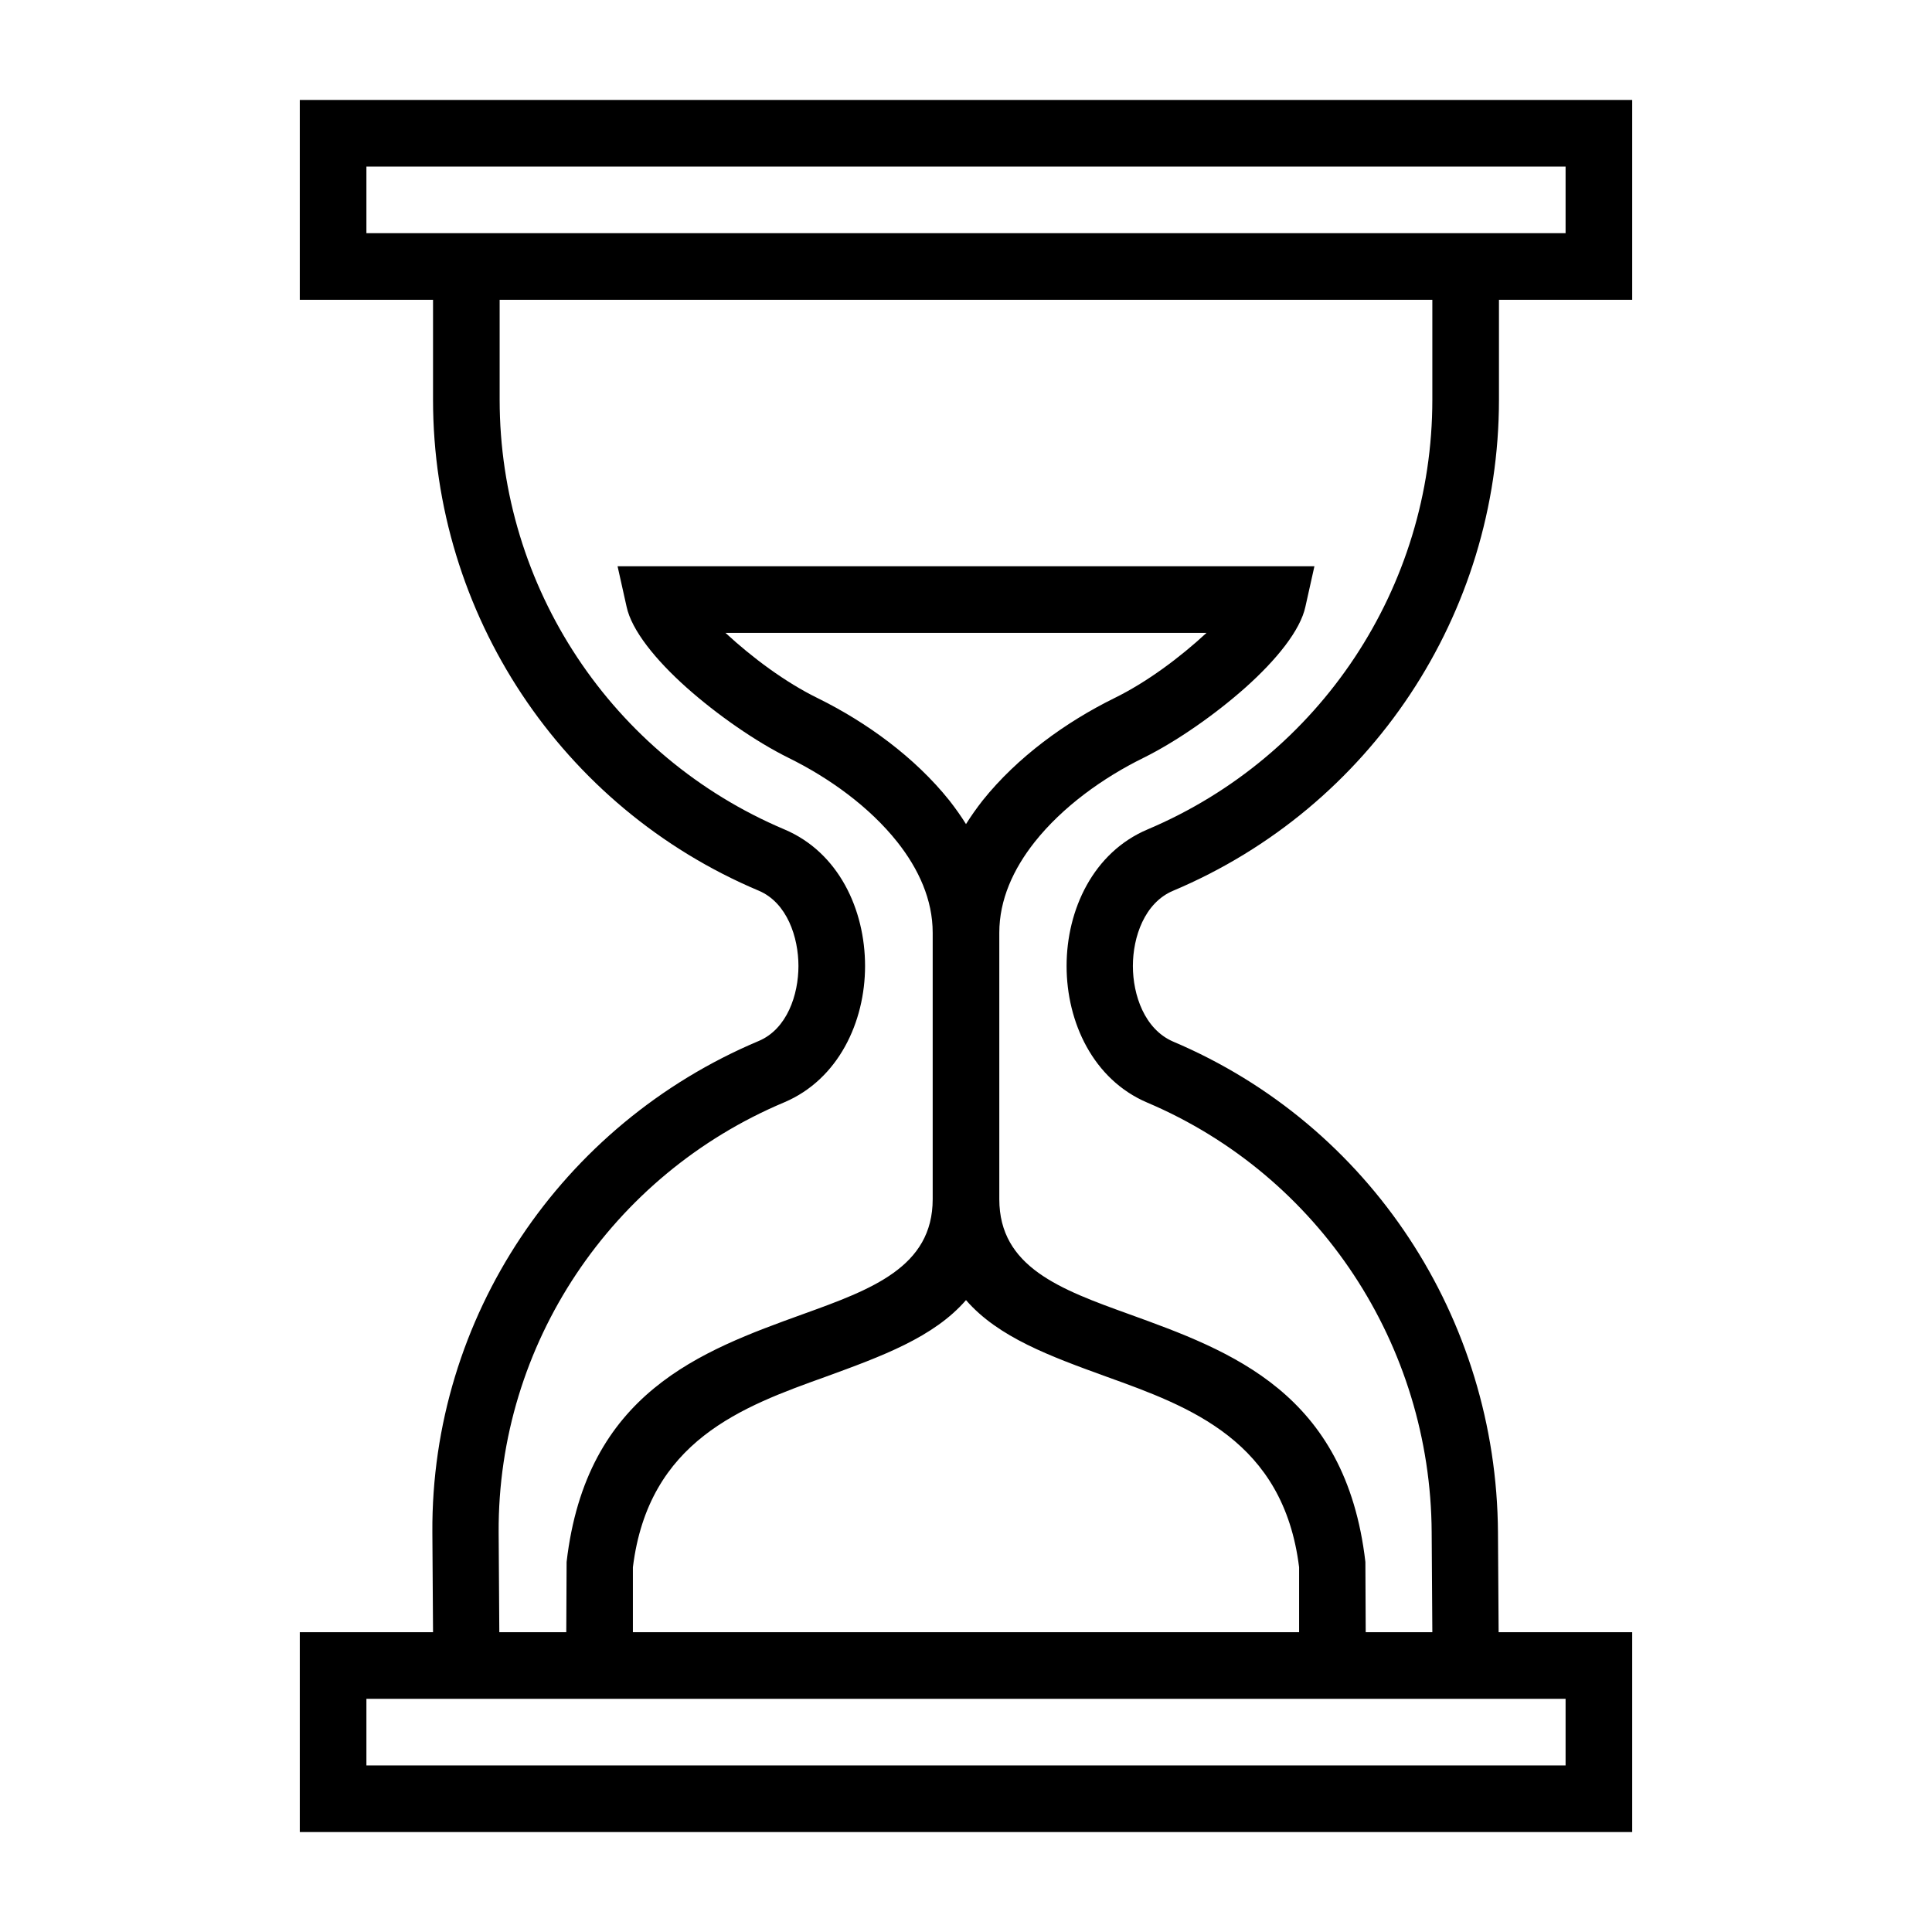 <?xml version="1.0" encoding="UTF-8"?>
<!DOCTYPE svg PUBLIC "-//W3C//DTD SVG 1.1//EN" "http://www.w3.org/Graphics/SVG/1.1/DTD/svg11.dtd">
<svg xmlns="http://www.w3.org/2000/svg" xml:space="preserve" width="580px" height="580px" shape-rendering="geometricPrecision" text-rendering="geometricPrecision" image-rendering="optimizeQuality" fill-rule="nonzero" clip-rule="nonzero" viewBox="0 0 5800 5800" xmlns:xlink="http://www.w3.org/1999/xlink">
	<title>hourglass icon</title>
	<desc>hourglass icon from the IconExperience.com I-Collection. Copyright by INCORS GmbH (www.incors.com).</desc>
		<path id="curve28" fill="#000000" d="M1700 4900l1 -211c59,-508 403,-633 710,-744 205,-74 389,-141 389,-345l0 -800c0,-99 -42,-191 -106,-272 -84,-106 -205,-193 -327,-253 -99,-49 -215,-130 -306,-211 -93,-83 -165,-172 -180,-243l-27 -121c697,0 1395,0 2092,0l-27 121c-15,71 -87,160 -180,243 -91,81 -207,162 -306,211 -122,60 -243,147 -327,253 -64,81 -106,173 -106,272l0 800c0,204 184,271 389,345 307,111 651,236 710,744l1 211 200 0 -2 -300c-3,-561 -336,-1070 -854,-1290 -162,-69 -242,-241 -242,-410 0,-169 80,-341 243,-410 518,-219 855,-727 855,-1290l0 -300 -2800 0 0 300c0,563 337,1071 855,1290 163,69 242,241 242,410 0,168 -80,340 -242,409 -519,218 -861,726 -858,1291l2 300 201 0zm-600 200l0 200 3600 0 0 -200c-1200,0 -2400,0 -3600,0zm200 -200l-2 -300c-4,-645 386,-1225 980,-1475 85,-36 119,-139 119,-225 0,-86 -34,-190 -119,-226 -593,-250 -978,-831 -978,-1474l0 -300 -400 0 0 -600 4000 0c0,200 0,400 0,600l-400 0 0 300c0,643 -385,1224 -978,1474 -86,36 -121,139 -121,226 0,87 35,190 121,227 592,251 971,831 975,1473l2 300 401 0c0,200 0,400 0,600l-4000 0c0,-200 0,-400 0,-600l400 0zm-200 -4200l3600 0 0 -200 -3600 0 0 200zm2800 4200l0 -195c-47,-380 -328,-482 -578,-572 -168,-61 -325,-118 -422,-230 -97,112 -254,169 -421,230 -251,90 -532,192 -579,572l0 195 2000 0zm-1050 -2497c18,23 35,47 50,71 15,-24 32,-48 50,-71 104,-130 249,-235 395,-307 98,-48 197,-122 277,-196l-1444 0c80,74 179,148 277,196 146,72 291,177 395,307z"/>
</svg>